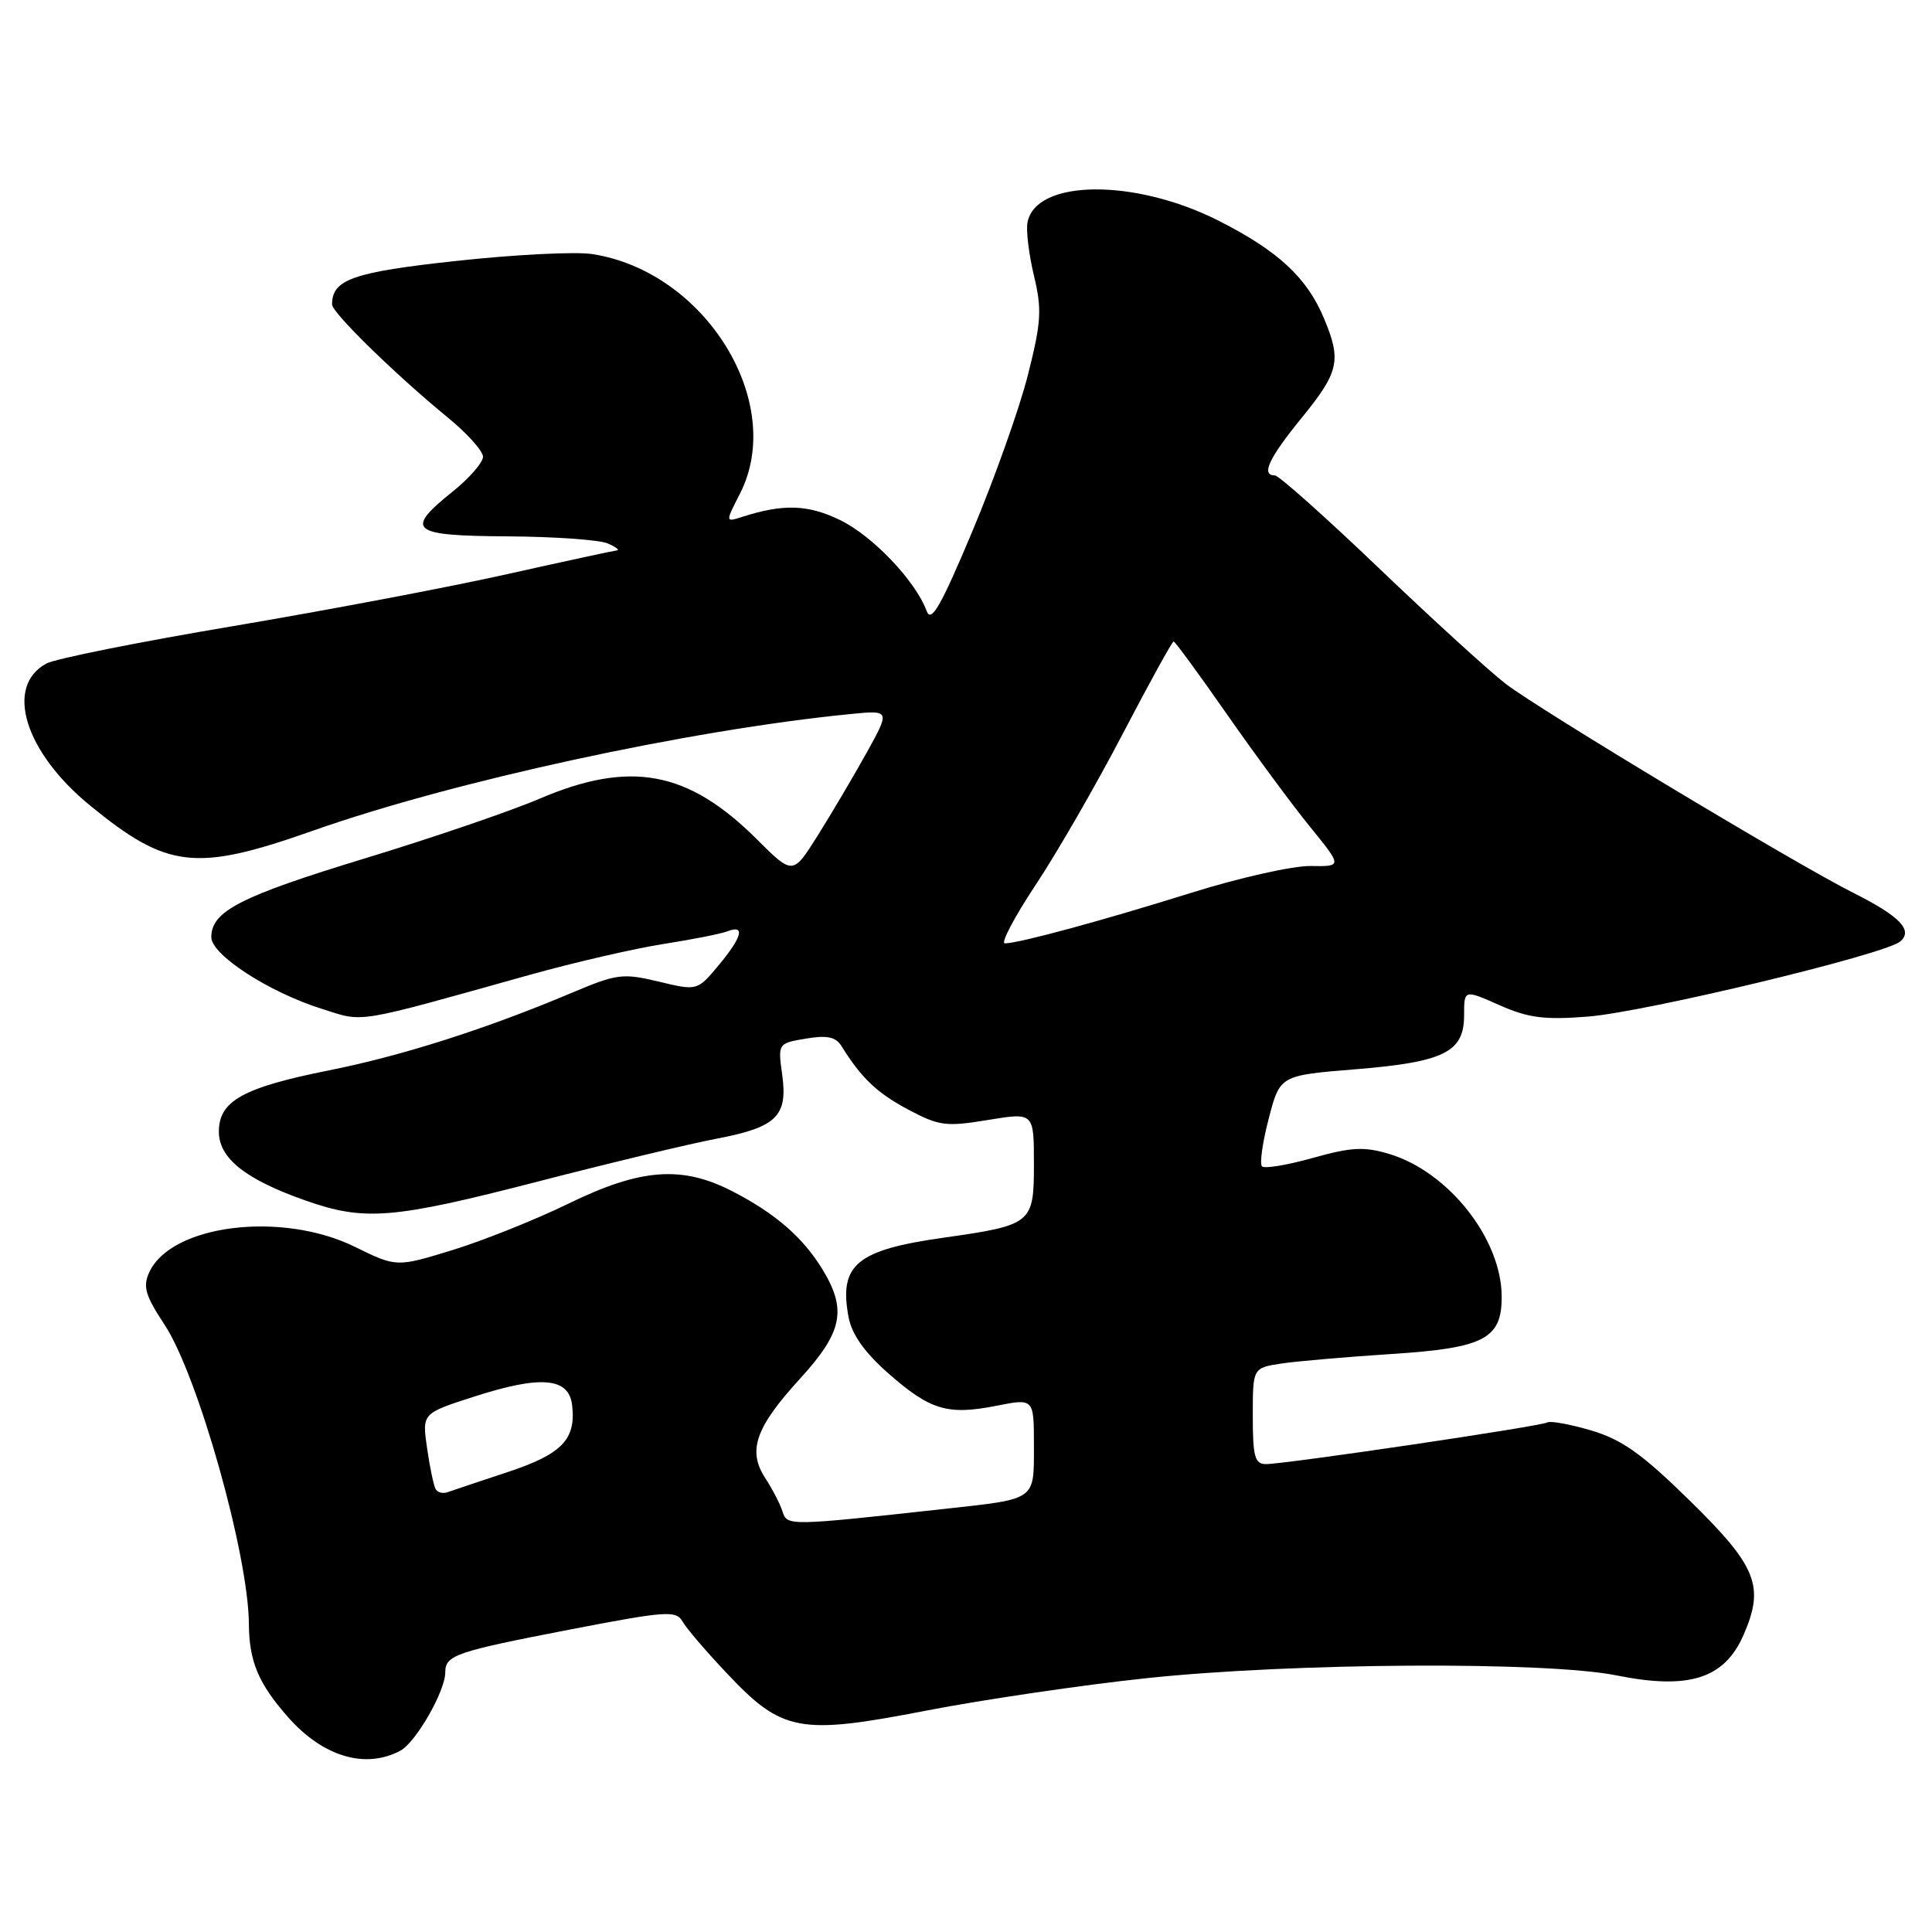<?xml version="1.0" encoding="UTF-8" standalone="no"?>
<!DOCTYPE svg PUBLIC "-//W3C//DTD SVG 1.1//EN" "http://www.w3.org/Graphics/SVG/1.1/DTD/svg11.dtd" >
<svg xmlns="http://www.w3.org/2000/svg" xmlns:xlink="http://www.w3.org/1999/xlink" version="1.1" viewBox="0 0 256 256">
 <g >
 <path fill="currentColor"
d=" M 53.06 231.97 C 55.11 230.87 59.00 224.08 59.00 221.60 C 59.00 219.32 60.34 218.86 75.43 215.94 C 88.29 213.46 89.58 213.36 90.44 214.86 C 90.95 215.76 93.60 218.86 96.34 221.75 C 103.66 229.51 105.91 229.93 122.76 226.66 C 130.32 225.20 143.47 223.26 152.00 222.36 C 171.31 220.32 204.82 220.12 214.20 222.00 C 223.78 223.93 228.48 222.44 231.01 216.68 C 233.86 210.18 232.82 207.57 223.85 198.79 C 217.60 192.66 214.93 190.76 210.87 189.55 C 208.05 188.72 205.43 188.24 205.03 188.48 C 204.20 188.99 170.42 193.99 167.75 194.00 C 166.27 194.00 166.00 193.03 166.00 187.63 C 166.00 181.26 166.00 181.26 169.75 180.68 C 171.81 180.37 178.40 179.80 184.40 179.41 C 196.70 178.62 199.02 177.40 198.98 171.75 C 198.93 164.12 191.91 155.25 184.06 152.90 C 180.76 151.91 179.06 152.00 173.96 153.43 C 170.58 154.38 167.55 154.88 167.22 154.55 C 166.89 154.22 167.29 151.37 168.11 148.23 C 169.60 142.50 169.60 142.50 179.55 141.69 C 191.36 140.73 194.00 139.42 194.00 134.53 C 194.00 131.11 194.00 131.11 198.69 133.19 C 202.54 134.89 204.64 135.16 210.44 134.70 C 218.01 134.10 249.67 126.49 251.76 124.77 C 253.56 123.29 251.76 121.41 245.56 118.30 C 237.93 114.47 204.06 94.10 199.50 90.60 C 197.30 88.90 189.73 82.00 182.69 75.26 C 175.64 68.52 169.45 63.00 168.94 63.00 C 167.05 63.00 168.10 60.74 172.50 55.34 C 177.42 49.30 177.77 47.77 175.45 42.22 C 173.18 36.78 169.38 33.26 161.50 29.26 C 150.38 23.62 137.25 23.73 136.15 29.47 C 135.94 30.53 136.33 33.70 137.00 36.52 C 138.08 41.00 137.98 42.65 136.20 49.70 C 135.08 54.13 131.77 63.43 128.85 70.38 C 124.67 80.33 123.39 82.58 122.79 80.97 C 121.32 76.98 115.62 70.99 111.31 68.91 C 107.05 66.84 103.77 66.74 98.31 68.50 C 96.11 69.20 96.11 69.20 98.06 65.39 C 104.19 53.36 93.48 35.99 78.50 33.67 C 76.30 33.32 68.20 33.73 60.50 34.57 C 46.76 36.06 44.00 37.03 44.00 40.34 C 44.00 41.44 52.40 49.64 59.33 55.32 C 61.90 57.42 64.00 59.76 64.00 60.52 C 64.00 61.28 62.20 63.35 60.00 65.12 C 53.55 70.30 54.38 70.99 67.25 71.07 C 73.44 71.11 79.40 71.53 80.50 72.00 C 81.60 72.47 82.16 72.89 81.74 72.93 C 81.33 72.97 74.80 74.38 67.24 76.07 C 59.68 77.77 43.33 80.86 30.91 82.96 C 18.48 85.05 7.35 87.28 6.17 87.91 C 0.57 90.91 3.25 99.64 11.95 106.75 C 22.20 115.13 25.94 115.55 41.47 110.07 C 60.09 103.50 91.35 96.72 112.73 94.61 C 117.96 94.10 117.96 94.10 114.80 99.80 C 113.06 102.93 110.15 107.85 108.34 110.73 C 105.05 115.96 105.05 115.96 100.28 111.20 C 91.16 102.12 83.52 100.70 71.50 105.83 C 67.65 107.48 57.17 111.06 48.22 113.78 C 31.83 118.78 28.00 120.75 28.00 124.18 C 28.00 126.52 35.61 131.46 42.62 133.67 C 48.35 135.48 46.63 135.76 70.27 129.15 C 76.20 127.50 84.14 125.67 87.93 125.08 C 91.71 124.49 95.52 123.74 96.40 123.40 C 98.79 122.48 98.34 124.17 95.20 127.93 C 92.39 131.29 92.39 131.29 87.29 130.07 C 82.53 128.93 81.76 129.03 75.84 131.52 C 64.49 136.32 53.31 139.89 43.58 141.83 C 32.18 144.11 29.00 145.89 29.00 149.95 C 29.00 153.48 32.53 156.28 40.50 159.08 C 48.32 161.83 52.02 161.53 71.28 156.56 C 80.75 154.11 91.35 151.57 94.82 150.91 C 102.89 149.38 104.40 147.93 103.65 142.44 C 103.07 138.25 103.07 138.25 106.79 137.62 C 109.60 137.15 110.74 137.39 111.50 138.61 C 114.14 142.86 116.23 144.84 120.35 147.03 C 124.45 149.20 125.36 149.32 130.92 148.40 C 137.00 147.40 137.00 147.40 137.00 154.22 C 137.00 162.15 136.78 162.33 124.96 164.01 C 113.47 165.64 111.14 167.60 112.44 174.53 C 112.87 176.82 114.55 179.19 117.70 181.97 C 123.26 186.86 125.56 187.55 132.05 186.27 C 137.00 185.29 137.00 185.29 137.00 191.54 C 137.00 198.86 137.39 198.59 125.21 199.93 C 104.45 202.21 104.30 202.21 103.69 200.29 C 103.38 199.30 102.36 197.33 101.42 195.89 C 99.02 192.23 100.09 189.16 106.00 182.69 C 111.65 176.51 112.25 173.56 108.97 168.18 C 106.38 163.94 102.68 160.74 97.00 157.83 C 90.34 154.41 84.88 154.83 75.36 159.47 C 71.04 161.58 64.13 164.35 60.02 165.62 C 52.54 167.92 52.54 167.92 47.02 165.21 C 37.31 160.44 22.66 162.26 19.77 168.60 C 18.91 170.49 19.26 171.67 21.78 175.49 C 26.20 182.16 32.92 206.00 32.98 215.18 C 33.01 220.13 34.23 223.06 38.13 227.49 C 42.77 232.77 48.40 234.46 53.06 231.97 Z  M 57.73 197.32 C 57.47 196.87 56.95 194.42 56.59 191.89 C 55.92 187.28 55.92 187.28 62.82 185.06 C 71.70 182.20 75.39 182.53 75.81 186.20 C 76.34 190.74 74.46 192.68 67.26 195.06 C 63.54 196.29 59.98 197.48 59.35 197.71 C 58.72 197.95 57.99 197.77 57.73 197.32 Z  M 137.23 117.25 C 140.06 112.99 145.25 103.99 148.76 97.25 C 152.28 90.51 155.32 85.00 155.51 85.00 C 155.70 85.00 158.88 89.34 162.58 94.65 C 166.28 99.95 171.23 106.66 173.59 109.56 C 177.87 114.82 177.87 114.82 173.64 114.75 C 171.30 114.72 164.25 116.30 157.95 118.27 C 146.07 121.99 134.98 125.00 133.15 125.00 C 132.57 125.00 134.41 121.51 137.23 117.25 Z "/>
</g>
</svg>